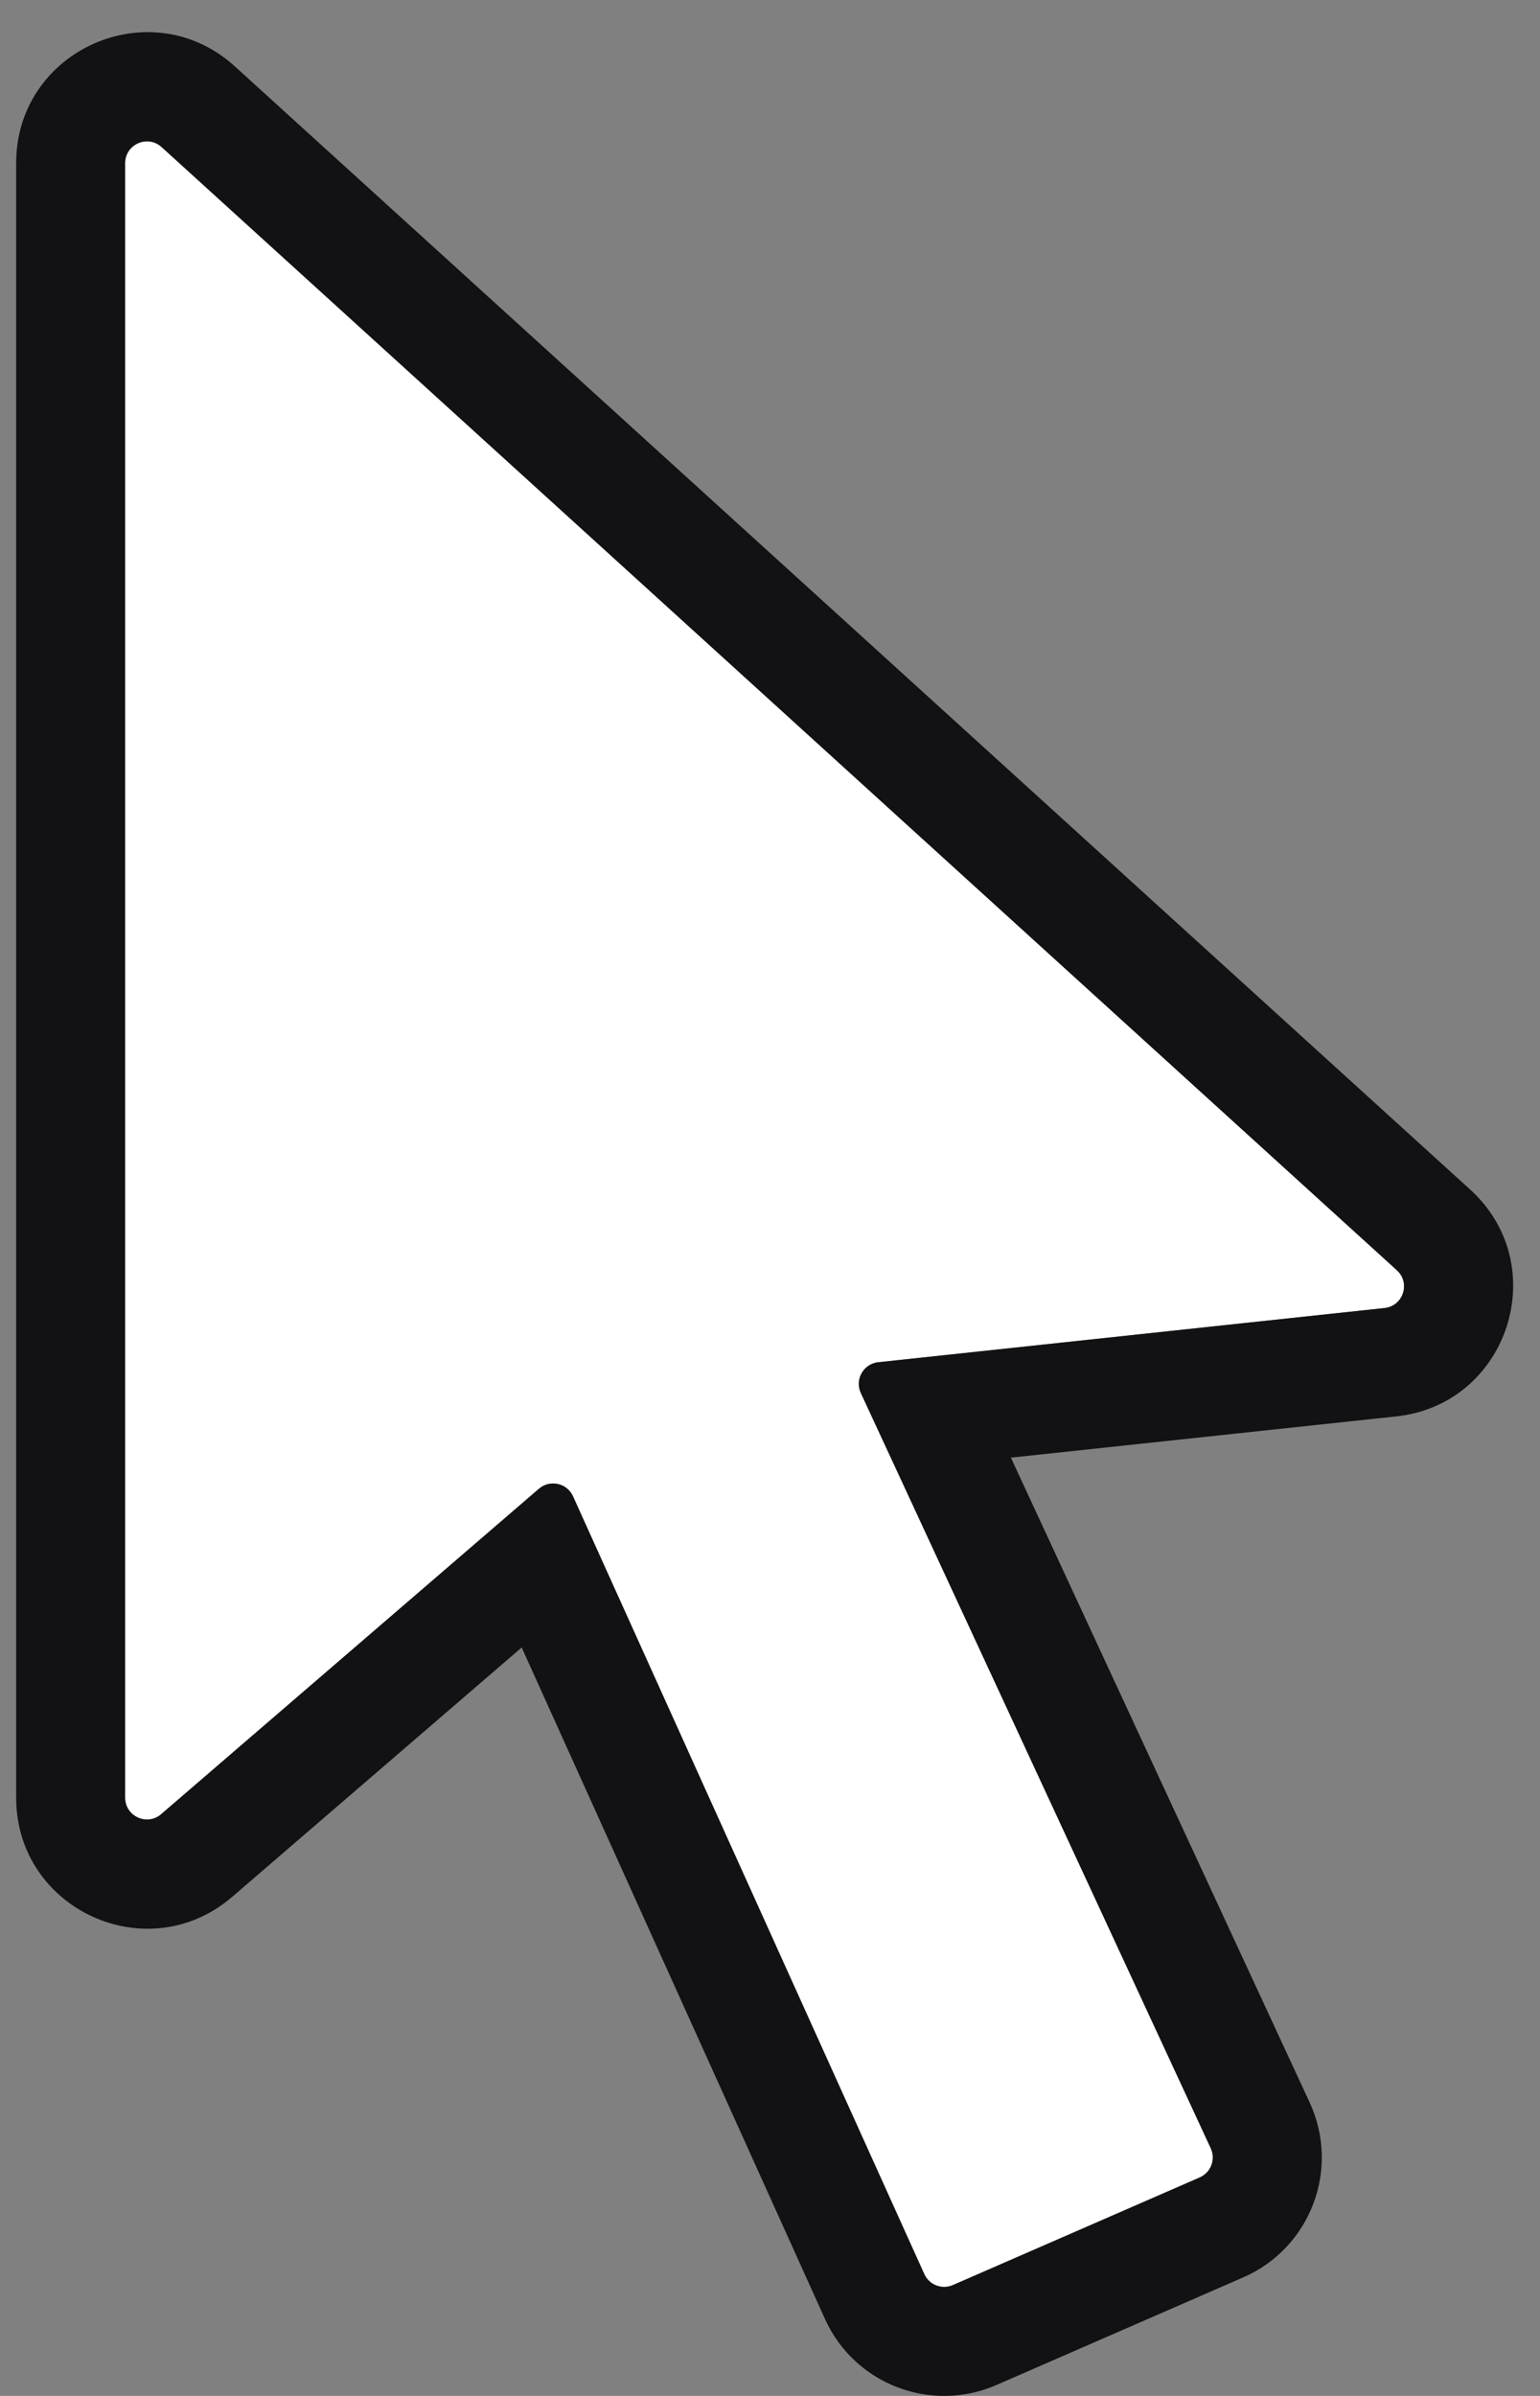 <svg width="45" height="70" viewBox="0 0 45 70" fill="none" xmlns="http://www.w3.org/2000/svg">
<rect x="0" y="0" width="45" height="70" fill="#808080" stroke="none"/>
<path d="M40.818 37.112L4.722 4.296C4.312 3.925 3.656 4.215 3.656 4.768V52.521C3.656 53.066 4.296 53.359 4.709 53.004L15.748 43.496C16.07 43.219 16.569 43.329 16.744 43.717L27.008 66.44C27.151 66.758 27.523 66.901 27.843 66.762L35.057 63.617C35.384 63.474 35.53 63.09 35.38 62.765L25.155 40.7C24.971 40.304 25.231 39.845 25.665 39.799L40.458 38.216C41.004 38.158 41.225 37.481 40.818 37.112Z" fill="white"/>
<path fill-rule="evenodd" clip-rule="evenodd" d="M24.106 67.751C24.966 69.656 27.198 70.516 29.115 69.681L36.329 66.536C38.295 65.679 39.171 63.372 38.269 61.426L29.539 42.587L40.796 41.382C44.074 41.032 45.399 36.973 42.96 34.755L6.863 1.94C4.409 -0.291 0.472 1.45 0.472 4.768V52.521C0.472 55.79 4.31 57.55 6.787 55.417L15.244 48.133L24.106 67.751ZM4.709 53.004C4.296 53.359 3.656 53.066 3.656 52.521V4.768C3.656 4.215 4.312 3.925 4.722 4.296L40.818 37.112C41.225 37.481 41.004 38.158 40.458 38.216L25.665 39.799C25.231 39.845 24.971 40.304 25.155 40.7L35.38 62.765C35.53 63.09 35.384 63.474 35.057 63.617L27.843 66.762C27.523 66.901 27.151 66.758 27.008 66.44L16.744 43.717C16.569 43.329 16.07 43.219 15.748 43.496L4.709 53.004Z" fill="#121113"/>
</svg>
